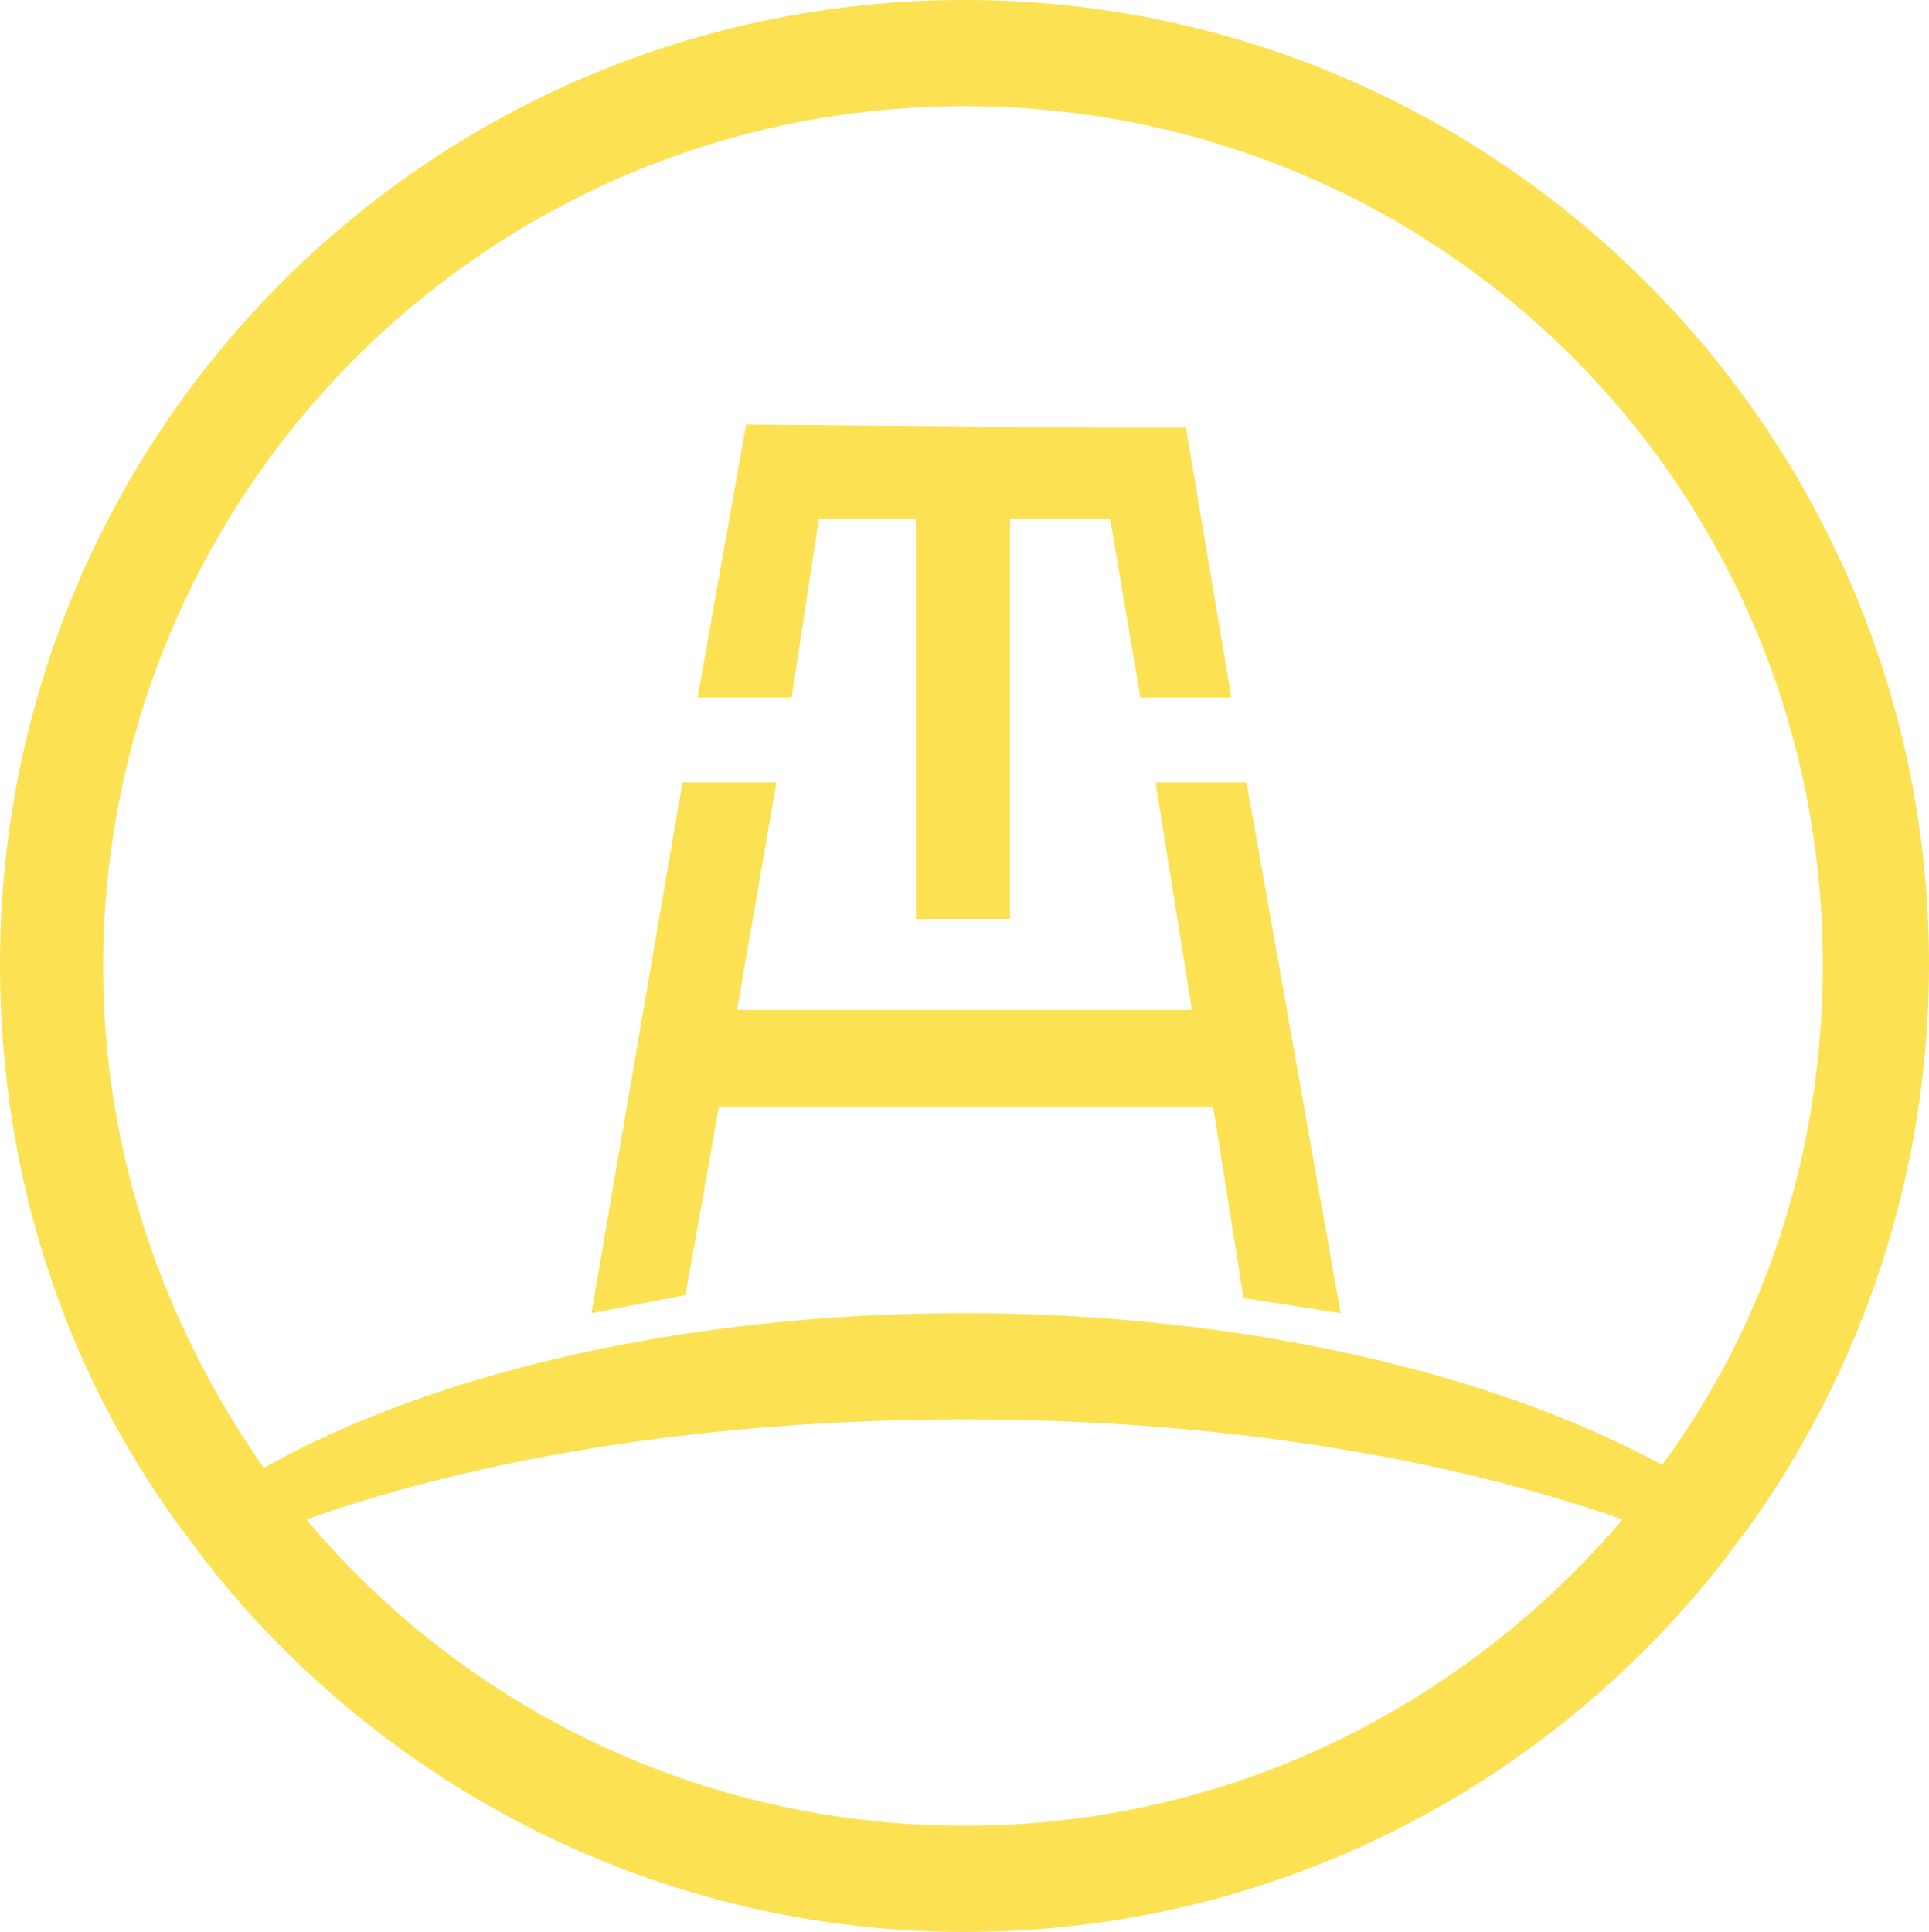 <svg version="1.1" id="Layer_1" xmlns="http://www.w3.org/2000/svg" x="0" y="0" viewBox="0 0 63.6 63.7" xml:space="preserve"><style>.st0{fill:#fce152}</style><path class="st0" d="M31.8 0C14.2 0 0 14.2 0 31.8c0 6.9 2.1 13.3 5.9 18.5l.9 1.2c5.8 7.4 14.9 12.2 25 12.2 10.2 0 19.2-4.8 25-12.2l.9-1.2c3.7-5.2 5.9-11.6 5.9-18.5C63.6 14.2 49.3 0 31.8 0zm0 60.2c-8.7 0-16.5-3.9-21.7-10.1 5.9-2.1 13.5-3.3 21.7-3.3s15.7 1.2 21.7 3.3c-5.3 6.2-13 10.1-21.7 10.1zm23-11.9c-5.5-3-13.8-5-23-5-9.3 0-17.6 2-23.1 5.1C5.4 43.7 3.4 38 3.4 31.9c0-15.7 12.7-28.4 28.4-28.4s28.3 12.6 28.3 28.3c0 6.2-1.9 11.9-5.3 16.5z"/><path class="st0" d="M26.1 23l.9-5.9h3.2v13.2h3.1V17.1h3.3l1 5.9h3l-1.5-8.9h-3L24.6 14 23 23z"/><path class="st0" d="M38.1 25.8l1.2 7.5h-15l1.3-7.5h-3.1l-3 17.5 3.1-.6 1.1-6.2H40l1 6.3 3.2.5-3.1-17.5z"/></svg>